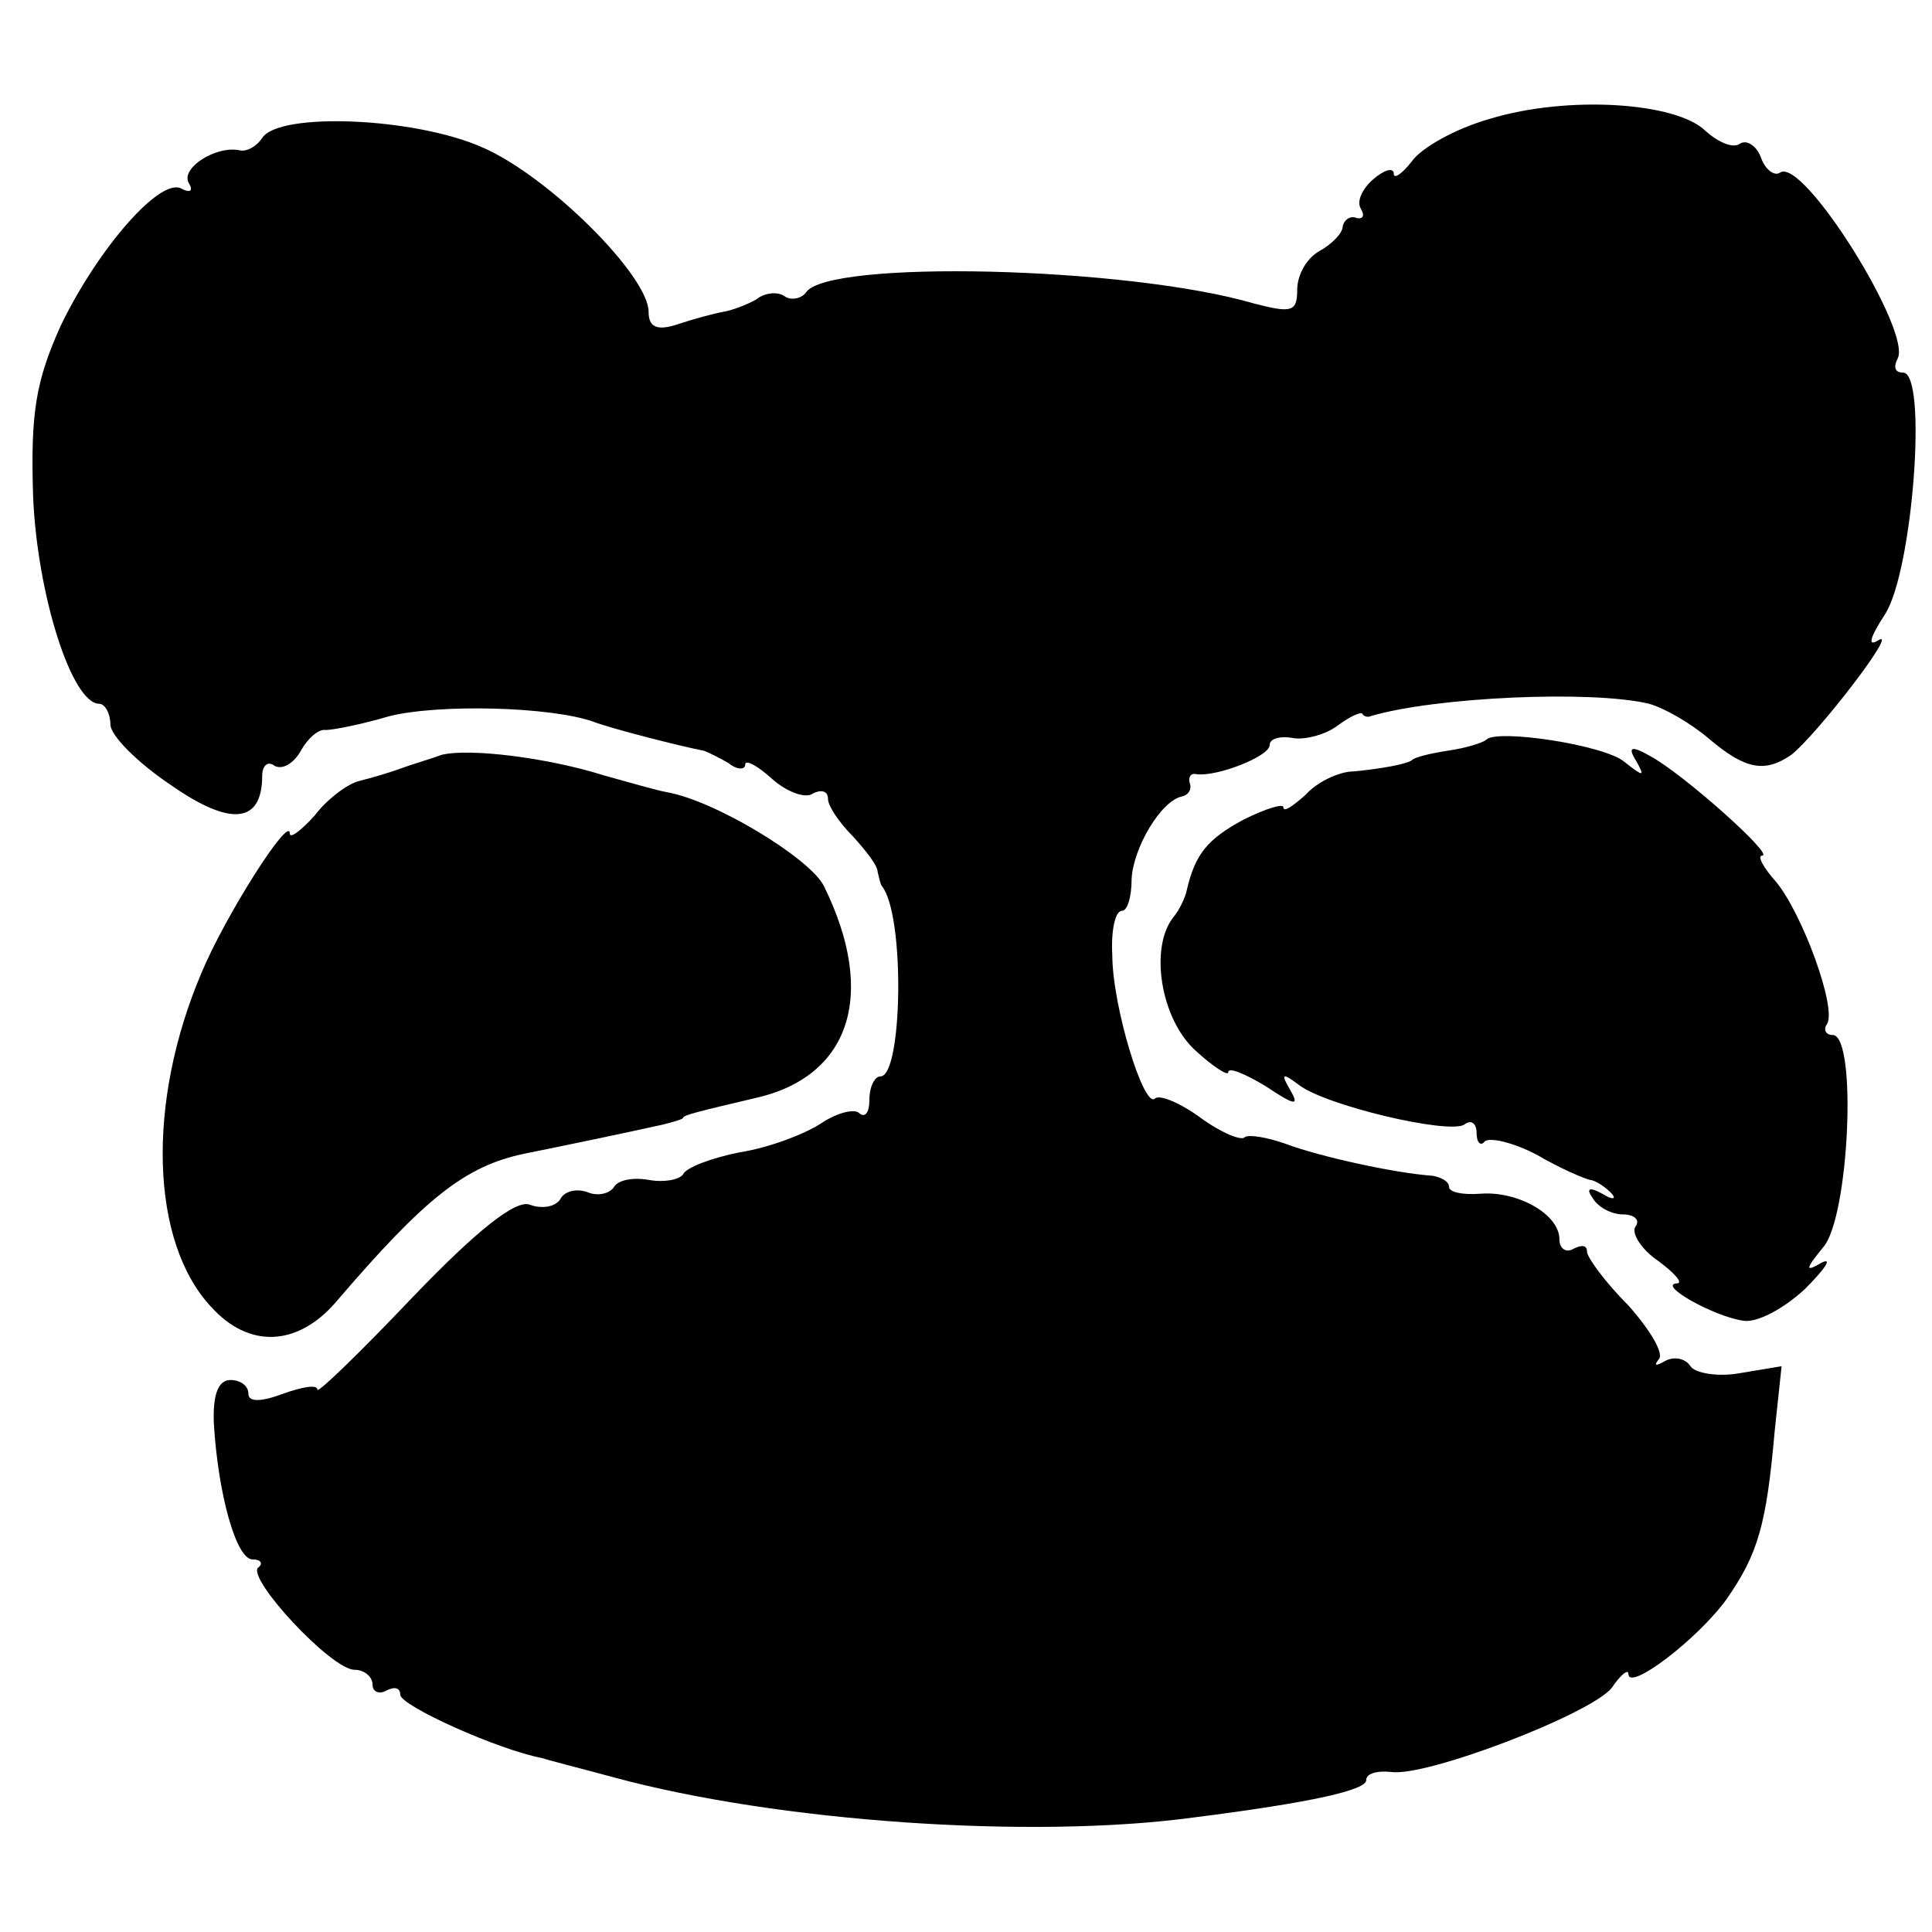 <svg version="1" xmlns="http://www.w3.org/2000/svg" width="186.667" height="186.667" viewBox="0 0 140 140"><path d="M108 8.6c-2.5.7-5 2.1-5.7 3.1-.7.9-1.3 1.3-1.3.9 0-.5-.7-.3-1.5.4s-1.2 1.6-.9 2.1c.3.5.2.8-.3.7-.4-.2-.9.1-1 .6 0 .5-.8 1.3-1.7 1.8-.9.5-1.6 1.7-1.6 2.8 0 1.6-.4 1.7-3.1 1-9.2-2.7-31-3.2-32.5-.8-.3.4-1 .6-1.5.3-.5-.4-1.5-.3-2.1.2-.7.4-1.8.8-2.4.9-.6.1-2.1.5-3.3.9-1.5.5-2.1.2-2.1-.9 0-2.6-7.2-9.8-12-11.9-4.9-2.2-14.8-2.6-16-.7-.4.6-1.1 1-1.6.9-1.7-.4-4.4 1.3-3.7 2.4.3.5.1.7-.5.4-1.5-1-6.1 4.3-8.8 9.9-1.8 4-2.2 6.3-2 12.4.3 7.1 2.8 15 4.8 15 .4 0 .8.7.8 1.5s2 2.8 4.4 4.4c4.3 3 6.6 2.8 6.6-.7 0-.7.4-1.1.9-.7.6.3 1.4-.2 1.9-1.1.5-.9 1.3-1.6 1.8-1.5.5 0 2.6-.4 4.6-1 3.6-.9 11.7-.7 14.8.4 1.3.5 6.4 1.8 8 2.1.3.1 1.1.5 1.8.9.6.5 1.2.5 1.2.1s.9.1 1.9 1c1.1 1 2.5 1.5 3 1.1.6-.3 1.1-.2 1.1.4 0 .5.8 1.7 1.8 2.7.9 1 1.8 2.1 1.8 2.6.1.4.2.9.3 1 1.7 2.1 1.5 13.8-.1 13.8-.4 0-.8.7-.8 1.7 0 .9-.3 1.3-.7 1-.3-.4-1.6-.1-2.8.7-1.2.8-3.9 1.8-5.9 2.1-2 .4-3.9 1.1-4.1 1.6-.3.4-1.4.6-2.5.4-1.1-.2-2.2 0-2.5.5-.3.5-1.2.7-1.9.4-.8-.3-1.7-.1-2 .5-.4.6-1.4.7-2.2.4-1-.4-3.8 1.8-8.5 6.7-3.8 4-6.9 7-6.9 6.7 0-.4-1.1-.2-2.5.3-1.6.6-2.5.6-2.5 0s-.6-1-1.3-1c-.9 0-1.3 1.1-1.2 3.2.3 5 1.6 9.8 2.8 9.8.6 0 .8.3.4.6-.8.8 5.3 7.4 7 7.4.7 0 1.3.5 1.3 1.1 0 .5.5.7 1 .4.6-.3 1-.2 1 .3 0 .8 7.1 4 10.3 4.6.6.2 3 .8 5.2 1.4 11.8 3.2 30.2 4.5 42 2.9 8.7-1.1 12.5-2 12.5-2.7 0-.5.8-.7 1.8-.6 2.5.4 14.5-4.2 16-6.1.6-.9 1.2-1.4 1.2-1 0 1.3 5-2.5 7.1-5.4 2.3-3.3 2.9-5.4 3.5-12.2l.5-4.7-3 .5c-1.6.3-3.3 0-3.6-.5-.4-.6-1.2-.7-1.8-.4-.7.4-.9.4-.5-.1.4-.4-.6-2.1-2.2-3.9-1.7-1.7-3-3.5-3-3.9 0-.5-.4-.5-1-.2-.5.3-1 0-1-.7 0-1.8-3-3.5-5.7-3.3-1.3.1-2.3-.1-2.3-.5s-.6-.7-1.2-.8c-2.8-.2-8.2-1.4-10.6-2.3-1.4-.5-2.7-.7-3-.5-.2.3-1.7-.3-3.2-1.4-1.5-1.1-3-1.7-3.3-1.4-.8.8-3.1-6.7-3.1-10.4-.1-1.7.2-3.2.7-3.2.4 0 .7-1 .7-2.3.1-2.2 2.1-5.7 3.7-6 .4-.1.7-.5.5-1-.1-.4.1-.7.5-.6 1.5.2 5.3-1.3 5.3-2.1 0-.5.8-.7 1.8-.5.9.1 2.3-.3 3.1-.9.8-.6 1.6-1 1.8-.9.1.2.4.3.6.2 4.7-1.4 16.1-1.9 20.2-.9 1.1.3 3 1.4 4.3 2.5 2.7 2.3 4.1 2.5 6 1.2 1.9-1.5 7.9-9.3 6.3-8.3-.8.5-.6-.2.5-1.9 2-3.1 3.1-17.5 1.3-17.5-.6 0-.7-.4-.4-1 1.1-1.9-6.8-14.6-8.5-13.5-.4.3-1.1-.2-1.4-1.1-.3-.8-1-1.3-1.5-1-.5.4-1.6-.1-2.5-.9-2.1-2.1-10-2.6-15.6-.9z"/><path d="M107.7 53.6c-.2.2-1.4.6-2.8.8-1.3.2-2.5.5-2.6.7-.5.3-2.2.6-4.2.8-1.1 0-2.7.8-3.5 1.7-.9.8-1.6 1.3-1.6.9 0-.3-1.3.1-2.9.9-2.6 1.4-3.5 2.5-4.1 5.1-.1.5-.5 1.4-1 2-1.7 2.2-.9 7.3 1.6 9.6 1.3 1.2 2.4 1.9 2.4 1.6 0-.4 1.2.1 2.7 1 2.1 1.4 2.5 1.5 1.8.3s-.6-1.3.6-.4c1.9 1.5 10.8 3.6 12 2.9.5-.4.9-.1.9.6s.3 1 .6.6c.4-.3 2.1.1 3.8 1 1.7 1 3.4 1.7 3.8 1.8.3 0 1 .4 1.5.9s.2.6-.6.1c-.9-.5-1.2-.4-.7.3.4.7 1.4 1.2 2.2 1.2.8 0 1.3.4.9.9-.3.5.5 1.7 1.7 2.5 1.2.9 1.8 1.6 1.3 1.6-1.4.1 2.7 2.4 4.8 2.7 1 .2 3-.9 4.5-2.3 1.5-1.5 2-2.3 1.2-1.9-1.2.7-1.2.5.1-1.1 1.9-2.1 2.5-15.4.7-15.4-.5 0-.7-.4-.4-.8.7-1.2-1.8-8-3.7-10.3-.9-1-1.4-1.9-1-1.9.9 0-5.7-5.9-8.1-7.2-1.4-.8-1.7-.7-1 .4.6 1.1.5 1.1-.9 0-1.4-1.2-9.2-2.4-10-1.6zM32 54.7c-.8.3-2.2.7-3 1-.8.3-2.2.7-3 .9-.8.2-2.3 1.3-3.2 2.5-1 1.1-1.8 1.7-1.8 1.3 0-1.4-4.7 6-6.4 10.1-4 9.4-3.7 19.5.7 24.2 2.7 3 6.2 2.9 9-.3 6.5-7.6 9.4-9.9 13.7-10.8 2.5-.5 7.3-1.5 10-2.1.8-.2 1.5-.4 1.5-.5 0-.2 1.3-.5 5.1-1.4 7-1.5 9-7.5 5.1-15.4-1-2-7.9-6.2-11.4-6.8-.6-.1-2.7-.7-4.5-1.2-4.1-1.3-9.8-2-11.8-1.5z"/></svg>